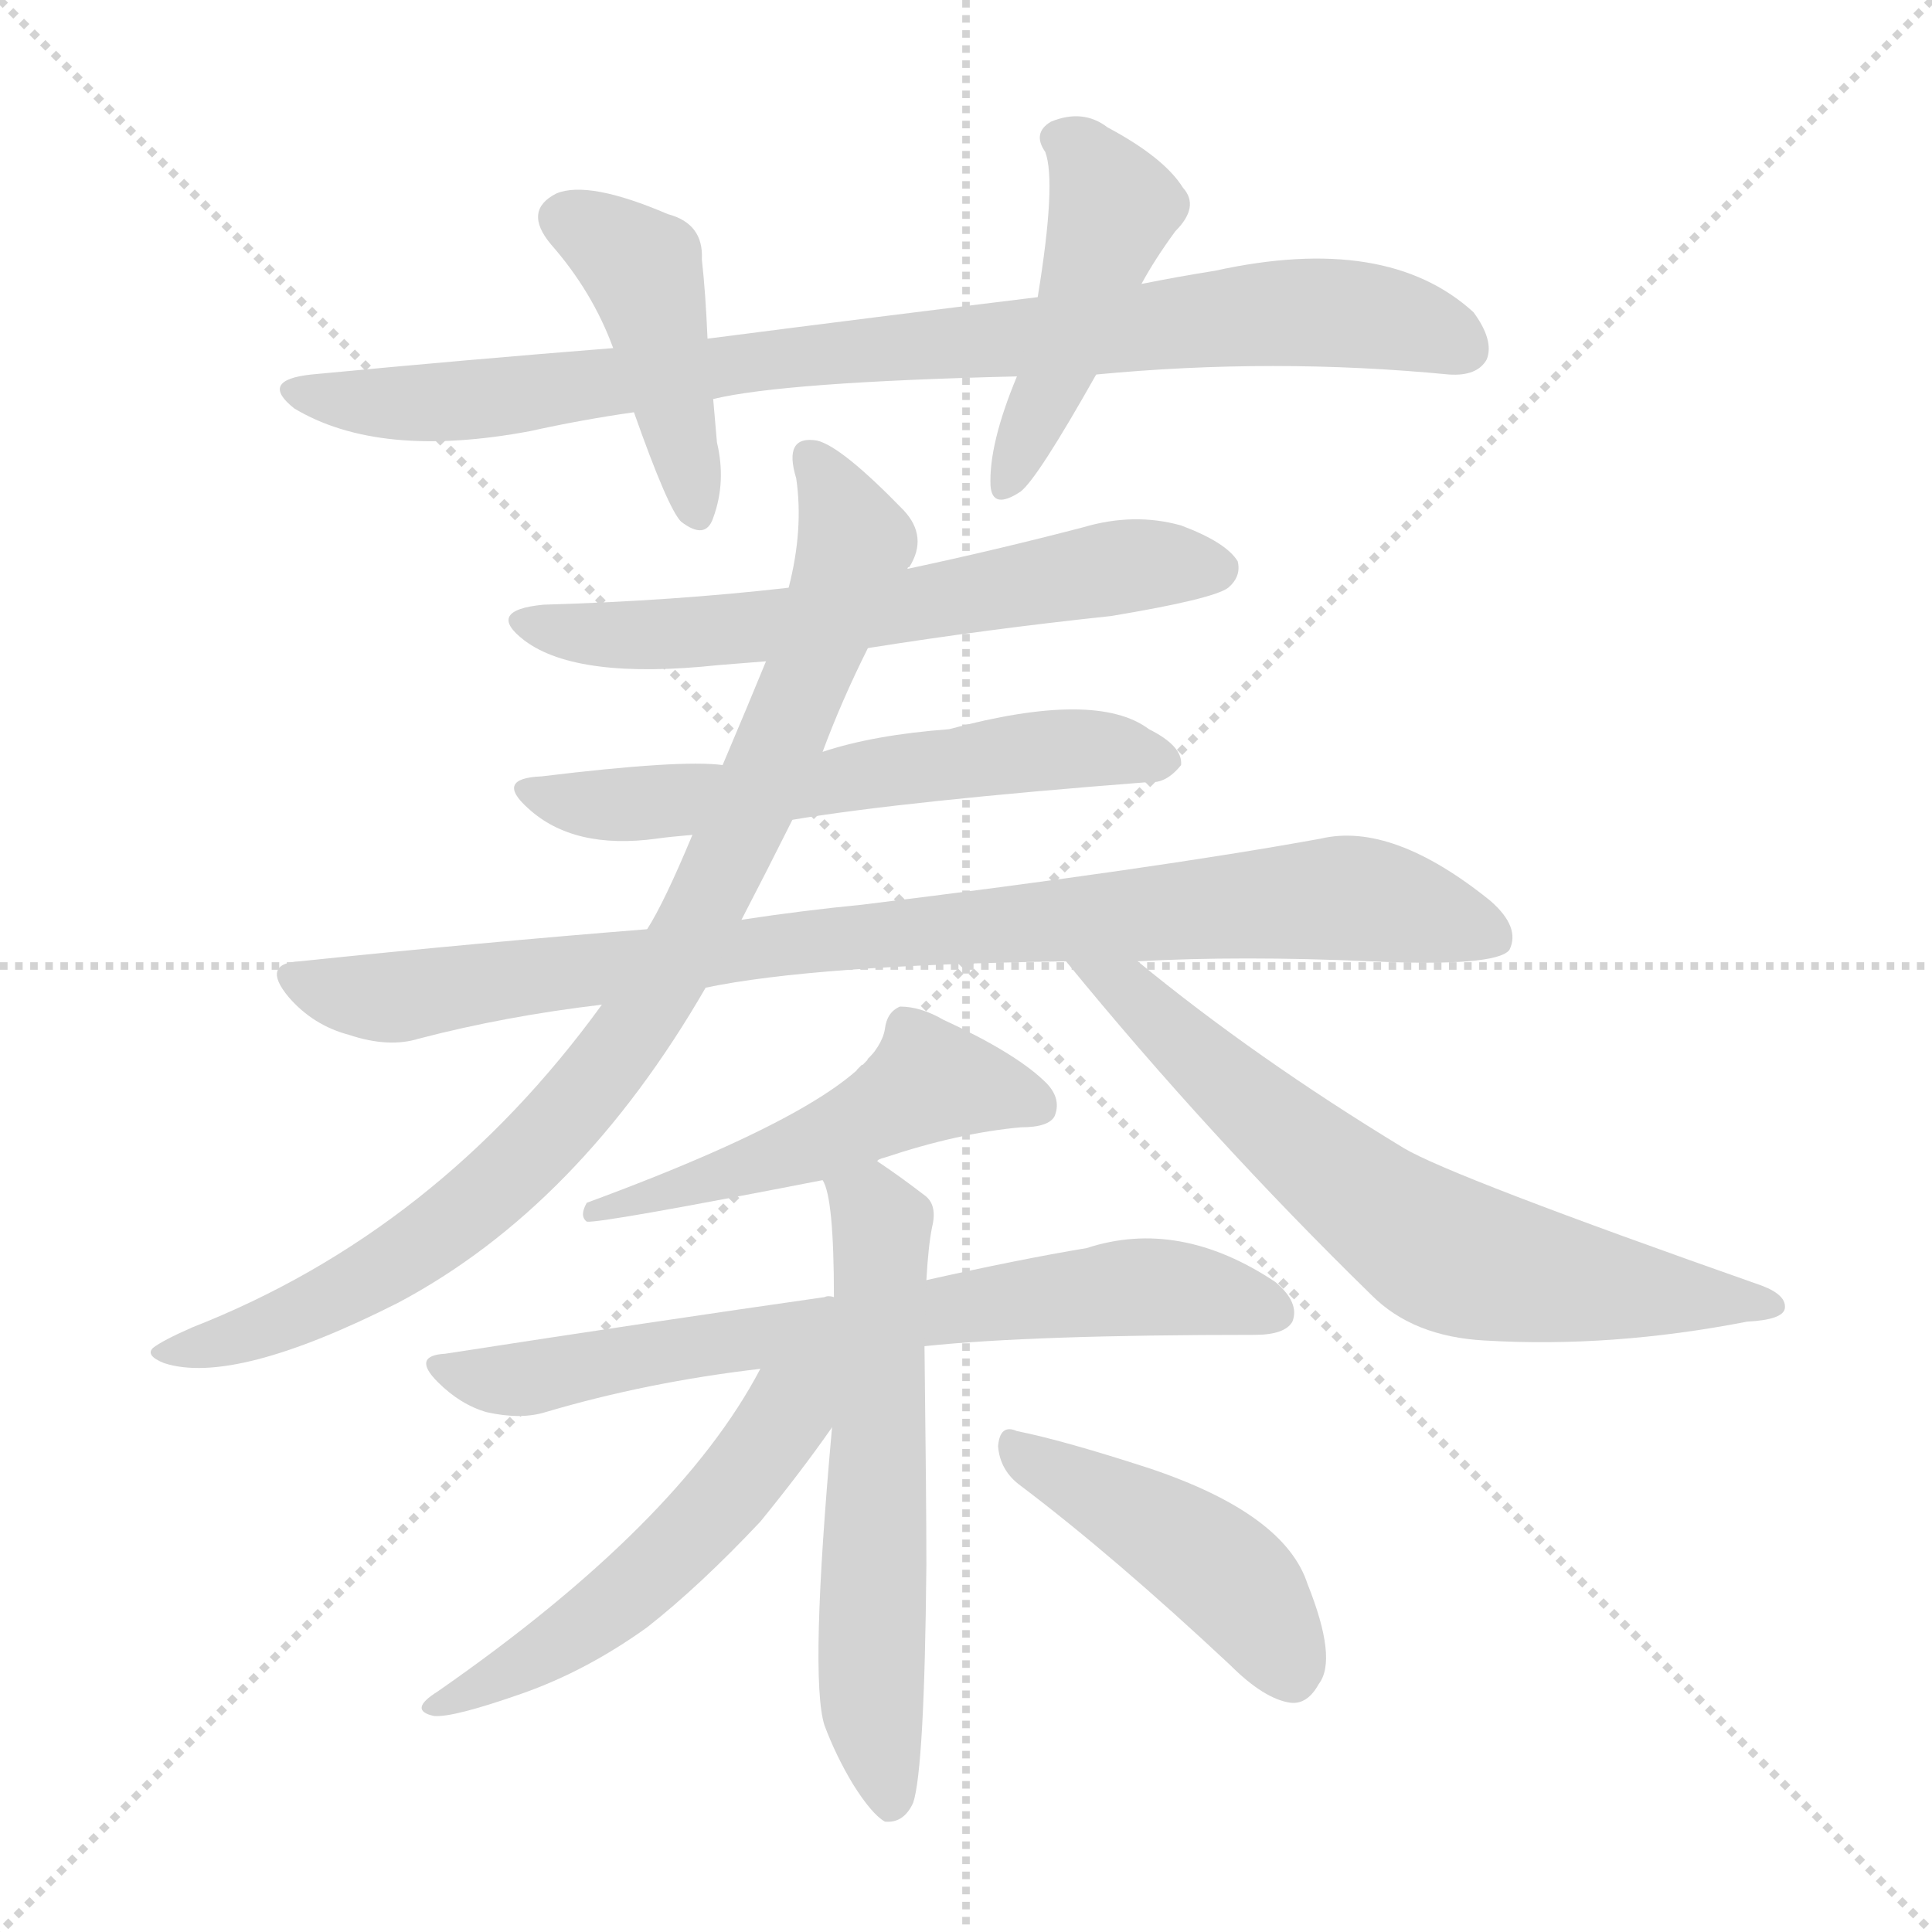 <svg version="1.1" viewBox="0 0 1024 1024" xmlns="http://www.w3.org/2000/svg">
  <g stroke="lightgray" stroke-dasharray="1,1" stroke-width="1" transform="scale(4, 4)">
    <line x1="0" y1="0" x2="256" y2="256"></line>
    <line x1="256" y1="0" x2="0" y2="256"></line>
    <line x1="128" y1="0" x2="128" y2="256"></line>
    <line x1="0" y1="128" x2="256" y2="128"></line>
  </g>
<g transform="scale(1, -1) translate(0, -900)">
   <style type="text/css">
    @keyframes keyframes0 {
      from {
       stroke: blue;
       stroke-dashoffset: 880;
       stroke-width: 128;
       }
       74% {
       animation-timing-function: step-end;
       stroke: blue;
       stroke-dashoffset: 0;
       stroke-width: 128;
       }
       to {
       stroke: black;
       stroke-width: 1024;
       }
       }
       #make-me-a-hanzi-animation-0 {
         animation: keyframes0 0.966s both;
         animation-delay: 0s;
         animation-timing-function: linear;
       }
    @keyframes keyframes1 {
      from {
       stroke: blue;
       stroke-dashoffset: 437;
       stroke-width: 128;
       }
       59% {
       animation-timing-function: step-end;
       stroke: blue;
       stroke-dashoffset: 0;
       stroke-width: 128;
       }
       to {
       stroke: black;
       stroke-width: 1024;
       }
       }
       #make-me-a-hanzi-animation-1 {
         animation: keyframes1 0.606s both;
         animation-delay: 0.966s;
         animation-timing-function: linear;
       }
    @keyframes keyframes2 {
      from {
       stroke: blue;
       stroke-dashoffset: 462;
       stroke-width: 128;
       }
       60% {
       animation-timing-function: step-end;
       stroke: blue;
       stroke-dashoffset: 0;
       stroke-width: 128;
       }
       to {
       stroke: black;
       stroke-width: 1024;
       }
       }
       #make-me-a-hanzi-animation-2 {
         animation: keyframes2 0.626s both;
         animation-delay: 1.572s;
         animation-timing-function: linear;
       }
    @keyframes keyframes3 {
      from {
       stroke: blue;
       stroke-dashoffset: 623;
       stroke-width: 128;
       }
       67% {
       animation-timing-function: step-end;
       stroke: blue;
       stroke-dashoffset: 0;
       stroke-width: 128;
       }
       to {
       stroke: black;
       stroke-width: 1024;
       }
       }
       #make-me-a-hanzi-animation-3 {
         animation: keyframes3 0.757s both;
         animation-delay: 2.198s;
         animation-timing-function: linear;
       }
    @keyframes keyframes4 {
      from {
       stroke: blue;
       stroke-dashoffset: 594;
       stroke-width: 128;
       }
       66% {
       animation-timing-function: step-end;
       stroke: blue;
       stroke-dashoffset: 0;
       stroke-width: 128;
       }
       to {
       stroke: black;
       stroke-width: 1024;
       }
       }
       #make-me-a-hanzi-animation-4 {
         animation: keyframes4 0.733s both;
         animation-delay: 2.955s;
         animation-timing-function: linear;
       }
    @keyframes keyframes5 {
      from {
       stroke: blue;
       stroke-dashoffset: 899;
       stroke-width: 128;
       }
       75% {
       animation-timing-function: step-end;
       stroke: blue;
       stroke-dashoffset: 0;
       stroke-width: 128;
       }
       to {
       stroke: black;
       stroke-width: 1024;
       }
       }
       #make-me-a-hanzi-animation-5 {
         animation: keyframes5 0.982s both;
         animation-delay: 3.688s;
         animation-timing-function: linear;
       }
    @keyframes keyframes6 {
      from {
       stroke: blue;
       stroke-dashoffset: 899;
       stroke-width: 128;
       }
       75% {
       animation-timing-function: step-end;
       stroke: blue;
       stroke-dashoffset: 0;
       stroke-width: 128;
       }
       to {
       stroke: black;
       stroke-width: 1024;
       }
       }
       #make-me-a-hanzi-animation-6 {
         animation: keyframes6 0.982s both;
         animation-delay: 4.67s;
         animation-timing-function: linear;
       }
    @keyframes keyframes7 {
      from {
       stroke: blue;
       stroke-dashoffset: 680;
       stroke-width: 128;
       }
       69% {
       animation-timing-function: step-end;
       stroke: blue;
       stroke-dashoffset: 0;
       stroke-width: 128;
       }
       to {
       stroke: black;
       stroke-width: 1024;
       }
       }
       #make-me-a-hanzi-animation-7 {
         animation: keyframes7 0.803s both;
         animation-delay: 5.651s;
         animation-timing-function: linear;
       }
    @keyframes keyframes8 {
      from {
       stroke: blue;
       stroke-dashoffset: 514;
       stroke-width: 128;
       }
       63% {
       animation-timing-function: step-end;
       stroke: blue;
       stroke-dashoffset: 0;
       stroke-width: 128;
       }
       to {
       stroke: black;
       stroke-width: 1024;
       }
       }
       #make-me-a-hanzi-animation-8 {
         animation: keyframes8 0.668s both;
         animation-delay: 6.455s;
         animation-timing-function: linear;
       }
    @keyframes keyframes9 {
      from {
       stroke: blue;
       stroke-dashoffset: 691;
       stroke-width: 128;
       }
       69% {
       animation-timing-function: step-end;
       stroke: blue;
       stroke-dashoffset: 0;
       stroke-width: 128;
       }
       to {
       stroke: black;
       stroke-width: 1024;
       }
       }
       #make-me-a-hanzi-animation-9 {
         animation: keyframes9 0.812s both;
         animation-delay: 7.123s;
         animation-timing-function: linear;
       }
    @keyframes keyframes10 {
      from {
       stroke: blue;
       stroke-dashoffset: 596;
       stroke-width: 128;
       }
       66% {
       animation-timing-function: step-end;
       stroke: blue;
       stroke-dashoffset: 0;
       stroke-width: 128;
       }
       to {
       stroke: black;
       stroke-width: 1024;
       }
       }
       #make-me-a-hanzi-animation-10 {
         animation: keyframes10 0.735s both;
         animation-delay: 7.935s;
         animation-timing-function: linear;
       }
    @keyframes keyframes11 {
      from {
       stroke: blue;
       stroke-dashoffset: 529;
       stroke-width: 128;
       }
       63% {
       animation-timing-function: step-end;
       stroke: blue;
       stroke-dashoffset: 0;
       stroke-width: 128;
       }
       to {
       stroke: black;
       stroke-width: 1024;
       }
       }
       #make-me-a-hanzi-animation-11 {
         animation: keyframes11 0.681s both;
         animation-delay: 8.67s;
         animation-timing-function: linear;
       }
    @keyframes keyframes12 {
      from {
       stroke: blue;
       stroke-dashoffset: 447;
       stroke-width: 128;
       }
       59% {
       animation-timing-function: step-end;
       stroke: blue;
       stroke-dashoffset: 0;
       stroke-width: 128;
       }
       to {
       stroke: black;
       stroke-width: 1024;
       }
       }
       #make-me-a-hanzi-animation-12 {
         animation: keyframes12 0.614s both;
         animation-delay: 9.351s;
         animation-timing-function: linear;
       }
</style>
<path d="M 581.0 701.5 Q 675.0 710.5 768.0 701.5 Q 783.0 700.5 788.0 709.5 Q 792.0 719.5 781.0 734.5 Q 735.0 776.5 644.0 756.5 Q 625.0 753.5 605.0 749.5 L 550.0 742.5 Q 468.0 732.5 375.0 720.5 L 325.0 715.5 Q 249.0 709.5 165.0 701.5 Q 137.0 698.5 156.0 683.5 Q 201.0 656.5 281.0 671.5 Q 308.0 677.5 336.0 681.5 L 378.0 688.5 Q 415.0 697.5 539.0 700.5 L 581.0 701.5 Z" fill="lightgray"></path> 
<path d="M 375.0 720.5 Q 374.0 744.5 372.0 762.5 Q 373.0 781.5 354.0 786.5 Q 312.0 804.5 295.0 797.5 Q 277.0 788.5 292.0 770.5 Q 314.0 745.5 325.0 715.5 L 336.0 681.5 Q 354.0 630.5 361.0 623.5 Q 374.0 613.5 378.0 625.5 Q 385.0 644.5 380.0 665.5 Q 379.0 677.5 378.0 688.5 L 375.0 720.5 Z" fill="lightgray"></path> 
<path d="M 605.0 749.5 Q 612.0 762.5 623.0 777.5 Q 636.0 790.5 627.0 800.5 Q 617.0 816.5 587.0 832.5 Q 574.0 842.5 557.0 835.5 Q 547.0 829.5 554.0 819.5 Q 560.0 803.5 550.0 742.5 L 539.0 700.5 Q 524.0 664.5 525.0 642.5 Q 526.0 629.5 541.0 639.5 Q 550.0 646.5 581.0 701.5 L 605.0 749.5 Z" fill="lightgray"></path> 
<path d="M 460.0 556.5 Q 523.0 566.5 589.0 573.5 Q 643.0 582.5 651.0 588.5 Q 658.0 594.5 656.0 602.5 Q 650.0 612.5 626.0 621.5 Q 601.0 628.5 574.0 620.5 Q 528.0 608.5 481.0 598.5 L 418.0 588.5 Q 357.0 581.5 288.0 579.5 Q 257.0 576.5 278.0 560.5 Q 306.0 539.5 381.0 547.5 Q 393.0 548.5 406.0 549.5 L 460.0 556.5 Z" fill="lightgray"></path> 
<path d="M 420.0 465.5 Q 480.0 475.5 609.0 485.5 Q 618.0 484.5 626.0 494.5 Q 627.0 504.5 609.0 513.5 Q 581.0 534.5 503.0 513.5 Q 463.0 510.5 436.0 501.5 L 383.0 494.5 Q 361.0 497.5 287.0 488.5 Q 262.0 487.5 280.0 471.5 Q 304.0 449.5 348.0 455.5 Q 355.0 456.5 367.0 457.5 L 420.0 465.5 Z" fill="lightgray"></path> 
<path d="M 603.0 390.5 Q 658.0 393.5 726.0 390.5 Q 793.0 387.5 800.0 396.5 Q 806.0 408.5 790.0 422.5 Q 738.0 464.5 700.0 455.5 Q 612.0 439.5 457.0 420.5 Q 426.0 417.5 393.0 412.5 L 343.0 407.5 Q 255.0 400.5 159.0 390.5 Q 138.0 389.5 153.0 371.5 Q 166.0 356.5 185.0 351.5 Q 206.0 344.5 222.0 349.5 Q 268.0 361.5 319.0 367.5 L 374.0 376.5 Q 431.0 388.5 565.0 390.5 L 603.0 390.5 Z" fill="lightgray"></path> 
<path d="M 393.0 412.5 Q 406.0 437.5 420.0 465.5 L 436.0 501.5 Q 446.0 528.5 460.0 556.5 L 481.0 598.5 Q 481.0 599.5 482.0 599.5 Q 492.0 615.5 479.0 629.5 Q 446.0 663.5 433.0 666.5 Q 415.0 669.5 422.0 646.5 Q 426.0 619.5 418.0 588.5 L 406.0 549.5 Q 397.0 527.5 383.0 494.5 L 367.0 457.5 Q 352.0 421.5 343.0 407.5 L 319.0 367.5 Q 232.0 247.5 102.0 196.5 Q 86.0 189.5 81.0 185.5 Q 77.0 181.5 87.0 177.5 Q 124.0 165.5 211.0 209.5 Q 307.0 260.5 374.0 376.5 L 393.0 412.5 Z" fill="lightgray"></path> 
<path d="M 565.0 390.5 Q 641.0 297.5 727.0 213.5 Q 749.0 191.5 787.0 189.5 Q 854.0 185.5 926.0 199.5 Q 945.0 200.5 946.0 206.5 Q 947.0 213.5 934.0 218.5 Q 769.0 276.5 744.0 291.5 Q 665.0 339.5 603.0 390.5 C 580.0 409.5 546.0 413.5 565.0 390.5 Z" fill="lightgray"></path> 
<path d="M 465.0 284.5 Q 465.0 285.5 469.0 286.5 Q 508.0 299.5 541.0 302.5 Q 556.0 302.5 559.0 308.5 Q 563.0 318.5 553.0 327.5 Q 537.0 342.5 500.0 359.5 Q 488.0 366.5 477.0 366.5 Q 470.0 363.5 469.0 354.5 Q 463.0 318.5 311.0 262.5 Q 307.0 255.5 311.0 252.5 Q 318.0 251.5 436.0 274.5 L 465.0 284.5 Z" fill="lightgray"></path> 
<path d="M 490.0 186.5 Q 547.0 192.5 665.0 192.5 Q 681.0 192.5 685.0 199.5 Q 689.0 209.5 676.0 220.5 Q 625.0 254.5 576.0 238.5 Q 540.0 232.5 491.0 221.5 L 442.0 212.5 Q 439.0 213.5 437.0 212.5 Q 346.0 199.5 236.0 182.5 Q 218.0 181.5 232.0 167.5 Q 244.0 155.5 258.0 151.5 Q 276.0 147.5 289.0 151.5 Q 343.0 167.5 403.0 174.5 L 490.0 186.5 Z" fill="lightgray"></path> 
<path d="M 441.0 143.5 Q 429.0 10.5 437.0 -14.5 Q 443.0 -30.5 452.0 -45.5 Q 462.0 -61.5 469.0 -65.5 Q 479.0 -66.5 484.0 -55.5 Q 490.0 -37.5 491.0 70.5 Q 491.0 104.5 490.0 186.5 L 491.0 221.5 Q 492.0 239.5 494.0 249.5 Q 497.0 261.5 490.0 266.5 Q 477.0 276.5 465.0 284.5 C 440.0 301.5 427.0 303.5 436.0 274.5 Q 442.0 265.5 442.0 212.5 L 441.0 143.5 Z" fill="lightgray"></path> 
<path d="M 403.0 174.5 Q 360.0 92.5 232.0 3.5 Q 216.0 -6.5 230.0 -9.5 Q 240.0 -10.5 277.0 2.5 Q 311.0 14.5 343.0 37.5 Q 371.0 59.5 403.0 93.5 Q 425.0 120.5 441.0 143.5 C 470.0 185.5 429.0 222.5 403.0 174.5 Z" fill="lightgray"></path> 
<path d="M 541.0 112.5 Q 590.0 75.5 652.0 17.5 Q 670.0 -0.5 684.0 -2.5 Q 693.0 -3.5 699.0 7.5 Q 709.0 20.5 693.0 60.5 Q 681.0 97.5 610.0 121.5 Q 564.0 136.5 539.0 141.5 Q 530.0 145.5 529.0 133.5 Q 530.0 120.5 541.0 112.5 Z" fill="lightgray"></path> 
      <clipPath id="make-me-a-hanzi-clip-0">
      <path d="M 581.0 701.5 Q 675.0 710.5 768.0 701.5 Q 783.0 700.5 788.0 709.5 Q 792.0 719.5 781.0 734.5 Q 735.0 776.5 644.0 756.5 Q 625.0 753.5 605.0 749.5 L 550.0 742.5 Q 468.0 732.5 375.0 720.5 L 325.0 715.5 Q 249.0 709.5 165.0 701.5 Q 137.0 698.5 156.0 683.5 Q 201.0 656.5 281.0 671.5 Q 308.0 677.5 336.0 681.5 L 378.0 688.5 Q 415.0 697.5 539.0 700.5 L 581.0 701.5 Z" fill="lightgray"></path>
      </clipPath>
      <path clip-path="url(#make-me-a-hanzi-clip-0)" d="M 159.0 693.5 L 179.0 687.5 L 234.0 686.5 L 430.0 712.5 L 676.0 734.5 L 742.0 729.5 L 776.0 715.5 " fill="none" id="make-me-a-hanzi-animation-0" stroke-dasharray="752 1504" stroke-linecap="round"></path>

      <clipPath id="make-me-a-hanzi-clip-1">
      <path d="M 375.0 720.5 Q 374.0 744.5 372.0 762.5 Q 373.0 781.5 354.0 786.5 Q 312.0 804.5 295.0 797.5 Q 277.0 788.5 292.0 770.5 Q 314.0 745.5 325.0 715.5 L 336.0 681.5 Q 354.0 630.5 361.0 623.5 Q 374.0 613.5 378.0 625.5 Q 385.0 644.5 380.0 665.5 Q 379.0 677.5 378.0 688.5 L 375.0 720.5 Z" fill="lightgray"></path>
      </clipPath>
      <path clip-path="url(#make-me-a-hanzi-clip-1)" d="M 300.0 783.5 L 321.0 773.5 L 342.0 753.5 L 369.0 627.5 " fill="none" id="make-me-a-hanzi-animation-1" stroke-dasharray="309 618" stroke-linecap="round"></path>

      <clipPath id="make-me-a-hanzi-clip-2">
      <path d="M 605.0 749.5 Q 612.0 762.5 623.0 777.5 Q 636.0 790.5 627.0 800.5 Q 617.0 816.5 587.0 832.5 Q 574.0 842.5 557.0 835.5 Q 547.0 829.5 554.0 819.5 Q 560.0 803.5 550.0 742.5 L 539.0 700.5 Q 524.0 664.5 525.0 642.5 Q 526.0 629.5 541.0 639.5 Q 550.0 646.5 581.0 701.5 L 605.0 749.5 Z" fill="lightgray"></path>
      </clipPath>
      <path clip-path="url(#make-me-a-hanzi-clip-2)" d="M 561.0 826.5 L 573.0 819.5 L 590.0 790.5 L 560.0 700.5 L 533.0 642.5 " fill="none" id="make-me-a-hanzi-animation-2" stroke-dasharray="334 668" stroke-linecap="round"></path>

      <clipPath id="make-me-a-hanzi-clip-3">
      <path d="M 460.0 556.5 Q 523.0 566.5 589.0 573.5 Q 643.0 582.5 651.0 588.5 Q 658.0 594.5 656.0 602.5 Q 650.0 612.5 626.0 621.5 Q 601.0 628.5 574.0 620.5 Q 528.0 608.5 481.0 598.5 L 418.0 588.5 Q 357.0 581.5 288.0 579.5 Q 257.0 576.5 278.0 560.5 Q 306.0 539.5 381.0 547.5 Q 393.0 548.5 406.0 549.5 L 460.0 556.5 Z" fill="lightgray"></path>
      </clipPath>
      <path clip-path="url(#make-me-a-hanzi-clip-3)" d="M 281.0 571.5 L 351.0 562.5 L 451.0 573.5 L 586.0 598.5 L 645.0 598.5 " fill="none" id="make-me-a-hanzi-animation-3" stroke-dasharray="495 990" stroke-linecap="round"></path>

      <clipPath id="make-me-a-hanzi-clip-4">
      <path d="M 420.0 465.5 Q 480.0 475.5 609.0 485.5 Q 618.0 484.5 626.0 494.5 Q 627.0 504.5 609.0 513.5 Q 581.0 534.5 503.0 513.5 Q 463.0 510.5 436.0 501.5 L 383.0 494.5 Q 361.0 497.5 287.0 488.5 Q 262.0 487.5 280.0 471.5 Q 304.0 449.5 348.0 455.5 Q 355.0 456.5 367.0 457.5 L 420.0 465.5 Z" fill="lightgray"></path>
      </clipPath>
      <path clip-path="url(#make-me-a-hanzi-clip-4)" d="M 282.0 480.5 L 325.0 472.5 L 554.0 502.5 L 617.0 496.5 " fill="none" id="make-me-a-hanzi-animation-4" stroke-dasharray="466 932" stroke-linecap="round"></path>

      <clipPath id="make-me-a-hanzi-clip-5">
      <path d="M 603.0 390.5 Q 658.0 393.5 726.0 390.5 Q 793.0 387.5 800.0 396.5 Q 806.0 408.5 790.0 422.5 Q 738.0 464.5 700.0 455.5 Q 612.0 439.5 457.0 420.5 Q 426.0 417.5 393.0 412.5 L 343.0 407.5 Q 255.0 400.5 159.0 390.5 Q 138.0 389.5 153.0 371.5 Q 166.0 356.5 185.0 351.5 Q 206.0 344.5 222.0 349.5 Q 268.0 361.5 319.0 367.5 L 374.0 376.5 Q 431.0 388.5 565.0 390.5 L 603.0 390.5 Z" fill="lightgray"></path>
      </clipPath>
      <path clip-path="url(#make-me-a-hanzi-clip-5)" d="M 156.0 380.5 L 212.0 371.5 L 469.0 405.5 L 710.0 424.5 L 793.0 403.5 " fill="none" id="make-me-a-hanzi-animation-5" stroke-dasharray="771 1542" stroke-linecap="round"></path>

      <clipPath id="make-me-a-hanzi-clip-6">
      <path d="M 393.0 412.5 Q 406.0 437.5 420.0 465.5 L 436.0 501.5 Q 446.0 528.5 460.0 556.5 L 481.0 598.5 Q 481.0 599.5 482.0 599.5 Q 492.0 615.5 479.0 629.5 Q 446.0 663.5 433.0 666.5 Q 415.0 669.5 422.0 646.5 Q 426.0 619.5 418.0 588.5 L 406.0 549.5 Q 397.0 527.5 383.0 494.5 L 367.0 457.5 Q 352.0 421.5 343.0 407.5 L 319.0 367.5 Q 232.0 247.5 102.0 196.5 Q 86.0 189.5 81.0 185.5 Q 77.0 181.5 87.0 177.5 Q 124.0 165.5 211.0 209.5 Q 307.0 260.5 374.0 376.5 L 393.0 412.5 Z" fill="lightgray"></path>
      </clipPath>
      <path clip-path="url(#make-me-a-hanzi-clip-6)" d="M 430.0 655.5 L 452.0 617.5 L 451.0 604.5 L 372.0 415.5 L 334.0 351.5 L 285.0 291.5 L 220.0 237.5 L 159.0 204.5 L 87.0 183.5 " fill="none" id="make-me-a-hanzi-animation-6" stroke-dasharray="771 1542" stroke-linecap="round"></path>

      <clipPath id="make-me-a-hanzi-clip-7">
      <path d="M 565.0 390.5 Q 641.0 297.5 727.0 213.5 Q 749.0 191.5 787.0 189.5 Q 854.0 185.5 926.0 199.5 Q 945.0 200.5 946.0 206.5 Q 947.0 213.5 934.0 218.5 Q 769.0 276.5 744.0 291.5 Q 665.0 339.5 603.0 390.5 C 580.0 409.5 546.0 413.5 565.0 390.5 Z" fill="lightgray"></path>
      </clipPath>
      <path clip-path="url(#make-me-a-hanzi-clip-7)" d="M 571.0 385.5 L 599.0 374.5 L 697.0 284.5 L 768.0 234.5 L 940.0 207.5 " fill="none" id="make-me-a-hanzi-animation-7" stroke-dasharray="552 1104" stroke-linecap="round"></path>

      <clipPath id="make-me-a-hanzi-clip-8">
      <path d="M 465.0 284.5 Q 465.0 285.5 469.0 286.5 Q 508.0 299.5 541.0 302.5 Q 556.0 302.5 559.0 308.5 Q 563.0 318.5 553.0 327.5 Q 537.0 342.5 500.0 359.5 Q 488.0 366.5 477.0 366.5 Q 470.0 363.5 469.0 354.5 Q 463.0 318.5 311.0 262.5 Q 307.0 255.5 311.0 252.5 Q 318.0 251.5 436.0 274.5 L 465.0 284.5 Z" fill="lightgray"></path>
      </clipPath>
      <path clip-path="url(#make-me-a-hanzi-clip-8)" d="M 550.0 313.5 L 492.0 327.5 L 419.0 286.5 L 349.0 270.5 L 338.0 262.5 L 323.0 266.5 L 313.0 257.5 " fill="none" id="make-me-a-hanzi-animation-8" stroke-dasharray="386 772" stroke-linecap="round"></path>

      <clipPath id="make-me-a-hanzi-clip-9">
      <path d="M 490.0 186.5 Q 547.0 192.5 665.0 192.5 Q 681.0 192.5 685.0 199.5 Q 689.0 209.5 676.0 220.5 Q 625.0 254.5 576.0 238.5 Q 540.0 232.5 491.0 221.5 L 442.0 212.5 Q 439.0 213.5 437.0 212.5 Q 346.0 199.5 236.0 182.5 Q 218.0 181.5 232.0 167.5 Q 244.0 155.5 258.0 151.5 Q 276.0 147.5 289.0 151.5 Q 343.0 167.5 403.0 174.5 L 490.0 186.5 Z" fill="lightgray"></path>
      </clipPath>
      <path clip-path="url(#make-me-a-hanzi-clip-9)" d="M 246.0 171.5 L 279.0 169.5 L 600.0 217.5 L 646.0 214.5 L 676.0 204.5 " fill="none" id="make-me-a-hanzi-animation-9" stroke-dasharray="563 1126" stroke-linecap="round"></path>

      <clipPath id="make-me-a-hanzi-clip-10">
      <path d="M 441.0 143.5 Q 429.0 10.5 437.0 -14.5 Q 443.0 -30.5 452.0 -45.5 Q 462.0 -61.5 469.0 -65.5 Q 479.0 -66.5 484.0 -55.5 Q 490.0 -37.5 491.0 70.5 Q 491.0 104.5 490.0 186.5 L 491.0 221.5 Q 492.0 239.5 494.0 249.5 Q 497.0 261.5 490.0 266.5 Q 477.0 276.5 465.0 284.5 C 440.0 301.5 427.0 303.5 436.0 274.5 Q 442.0 265.5 442.0 212.5 L 441.0 143.5 Z" fill="lightgray"></path>
      </clipPath>
      <path clip-path="url(#make-me-a-hanzi-clip-10)" d="M 444.0 273.5 L 467.0 251.5 L 462.0 -1.5 L 471.0 -55.5 " fill="none" id="make-me-a-hanzi-animation-10" stroke-dasharray="468 936" stroke-linecap="round"></path>

      <clipPath id="make-me-a-hanzi-clip-11">
      <path d="M 403.0 174.5 Q 360.0 92.5 232.0 3.5 Q 216.0 -6.5 230.0 -9.5 Q 240.0 -10.5 277.0 2.5 Q 311.0 14.5 343.0 37.5 Q 371.0 59.5 403.0 93.5 Q 425.0 120.5 441.0 143.5 C 470.0 185.5 429.0 222.5 403.0 174.5 Z" fill="lightgray"></path>
      </clipPath>
      <path clip-path="url(#make-me-a-hanzi-clip-11)" d="M 436.0 173.5 L 390.0 113.5 L 335.0 57.5 L 291.0 25.5 L 233.0 -3.5 " fill="none" id="make-me-a-hanzi-animation-11" stroke-dasharray="401 802" stroke-linecap="round"></path>

      <clipPath id="make-me-a-hanzi-clip-12">
      <path d="M 541.0 112.5 Q 590.0 75.5 652.0 17.5 Q 670.0 -0.5 684.0 -2.5 Q 693.0 -3.5 699.0 7.5 Q 709.0 20.5 693.0 60.5 Q 681.0 97.5 610.0 121.5 Q 564.0 136.5 539.0 141.5 Q 530.0 145.5 529.0 133.5 Q 530.0 120.5 541.0 112.5 Z" fill="lightgray"></path>
      </clipPath>
      <path clip-path="url(#make-me-a-hanzi-clip-12)" d="M 540.0 130.5 L 647.0 67.5 L 685.0 12.5 " fill="none" id="make-me-a-hanzi-animation-12" stroke-dasharray="319 638" stroke-linecap="round"></path>

</g>
</svg>
